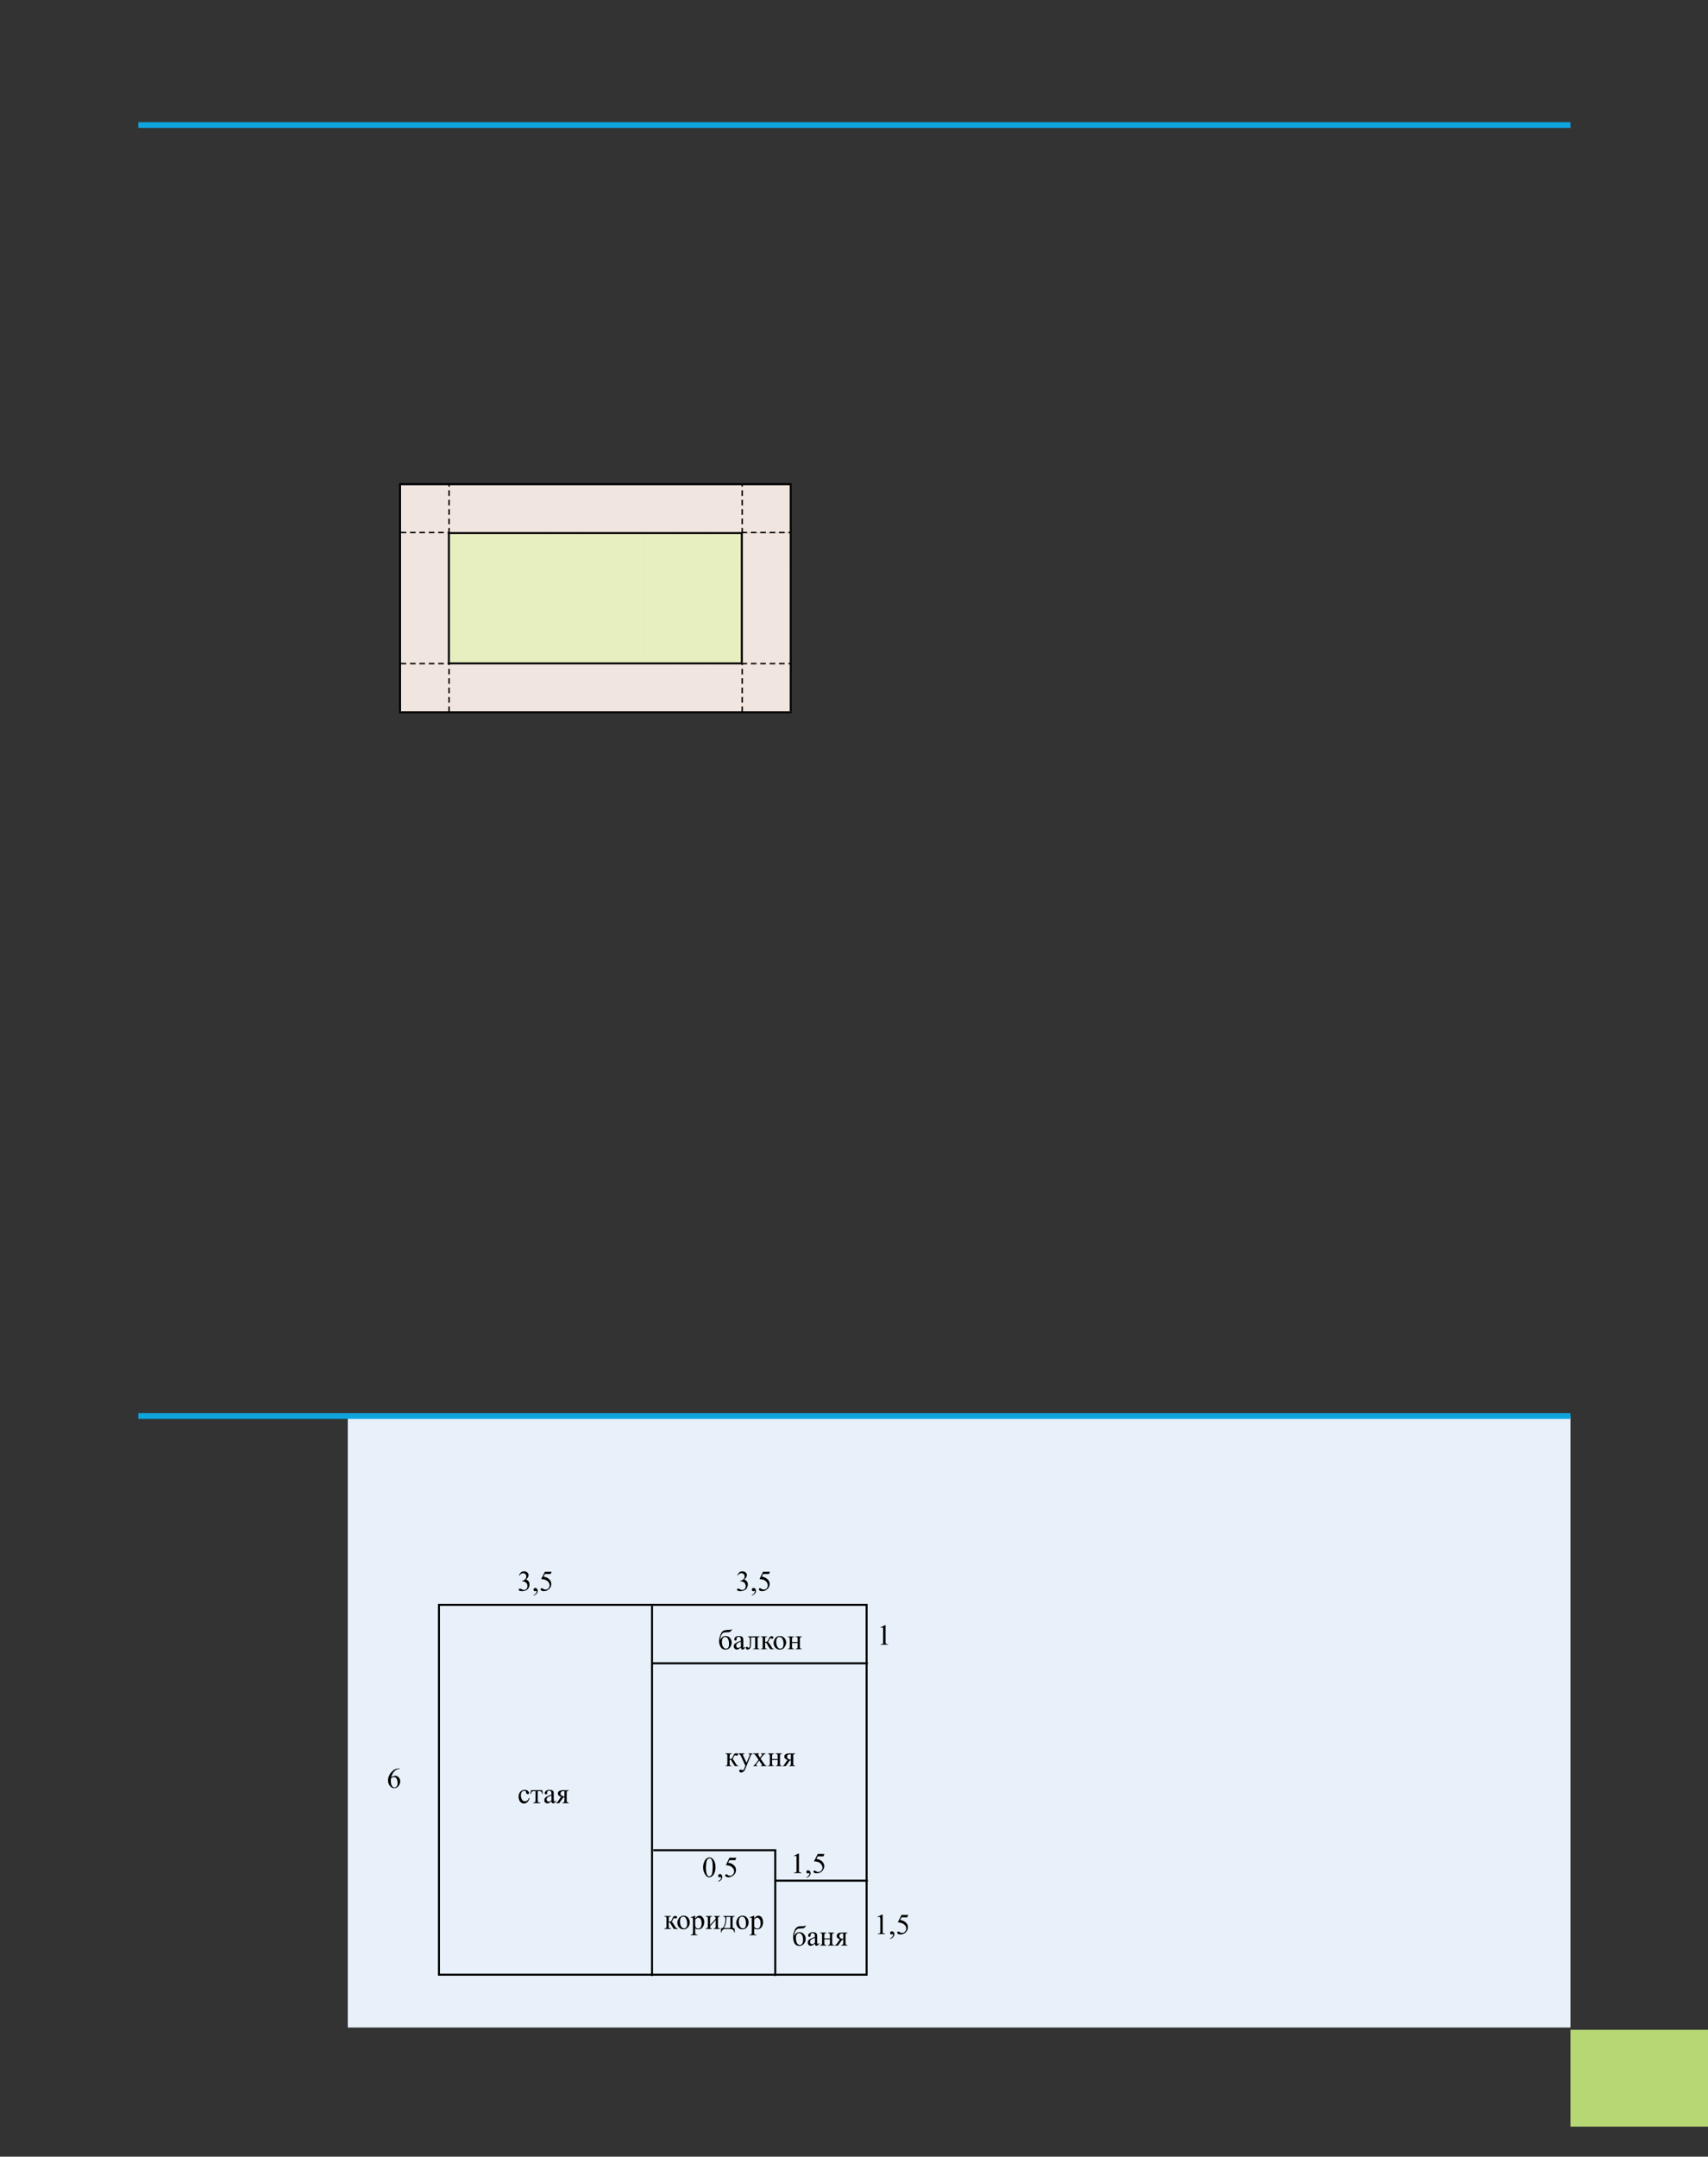 <?xml version="1.0" encoding="UTF-8" standalone="no"?>
<!DOCTYPE svg PUBLIC "-//W3C//DTD SVG 1.1//EN"
"http://www.w3.org/Graphics/SVG/1.1/DTD/svg11.dtd">
<svg viewBox="0 0 909 1147" version="1.1" xmlns="http://www.w3.org/2000/svg" xmlns:xlink="http://www.w3.org/1999/xlink">
<rect x="0" y="0" width="909" height="1147" fill="#333333" stroke="none"/>
<defs>
<clipPath id="c0_97"><path d="M206.5,1058.4V827.8H501.3v230.6Z"/></clipPath>
<style type="text/css"><![CDATA[
.g0_97{
fill: #B6D774;
}
.g1_97{
fill: none;
stroke: #0EA5DF;
stroke-width: 3.055;
}
.g2_97{
fill: #F1E5DF;
}
.g3_97{
fill: #E7EFC1;
}
.g4_97{
fill: none;
stroke: #000;
stroke-width: 1.069;
stroke-miterlimit: 10;
}
.g5_97{
fill: none;
stroke: #000;
stroke-width: 0.763;
stroke-dasharray: 3,2;
}
.g6_97{
fill: #E8F1FA;
}
.g7_97{
fill: none;
stroke: #000;
stroke-width: 1.073;
stroke-miterlimit: 2;
}
.g8_97{
fill: #000;
}
]]></style>
</defs>
<path d="M835.8,1131h73.6v-51.5H835.8V1131Z" class="g0_97"/>
<path d="M73.6,66.5H835.8" class="g1_97"/>
<path d="M212.9,257.5h26v26h-26v-26Zm0,26h26v17.3h-26V283.5Zm181.9,0h26v17.3h-26V283.5ZM212.9,300.8h26v17.3h-26V300.8Zm181.9,0h26v17.3h-26V300.8ZM212.9,318.1h26v17.4h-26V318.1Zm181.9,0h26v17.4h-26V318.1ZM212.9,335.5h26v17.3h-26V335.5Zm181.9,0h26v17.3h-26V335.5ZM212.9,352.8h26v26h-26v-26Zm26,0h17.3v26H238.9v-26Zm17.3,0h17.3v26H256.2v-26Zm17.3,0h17.3v26H273.5v-26Zm17.3,0h17.4v26H290.8v-26Zm17.4,0h17.3v26H308.2v-26Zm17.3,0h17.3v26H325.5v-26Zm17.3,0h17.3v26H342.8v-26Zm17.3,0h17.4v26H360.1v-26Zm17.4,0h17.3v26H377.5v-26Zm17.3,0h26v26h-26v-26Z" class="g2_97"/>
<path d="M238.9,257.5h17.3v26H238.9v-26Zm17.3,0h17.3v26H256.2v-26Zm17.3,0h17.3v26H273.5v-26Zm17.3,0h17.4v26H290.8v-26Zm17.4,0h17.3v26H308.2v-26Zm17.3,0h17.3v26H325.5v-26Zm17.3,0h17.3v26H342.8v-26Zm17.3,0h17.4v26H360.1v-26Zm17.4,0h17.3v26H377.5v-26Zm17.3,0h26v26h-26v-26Z" class="g2_97"/>
<path d="M238.9,283.5h17.3v17.3H238.9V283.5Zm17.3,0h17.3v17.3H256.2V283.5Zm17.3,0h17.3v17.3H273.5V283.5Zm17.3,0h17.4v17.3H290.8V283.5Zm17.4,0h17.3v17.3H308.2V283.5Zm17.3,0h17.3v17.3H325.5V283.5Zm17.3,0h17.3v17.3H342.8V283.5Zm17.3,0h17.4v17.3H360.1V283.5Zm17.4,0h17.3v17.3H377.5V283.5ZM238.9,300.8h17.3v17.3H238.9V300.8Zm17.3,0h17.3v17.3H256.2V300.8Zm17.3,0h17.3v17.3H273.5V300.8Zm17.3,0h17.4v17.3H290.8V300.8Zm17.4,0h17.3v17.3H308.2V300.8Zm17.3,0h17.3v17.3H325.5V300.8Zm17.3,0h17.3v17.3H342.8V300.8Zm17.3,0h17.4v17.3H360.1V300.8Zm17.4,0h17.3v17.3H377.5V300.8ZM238.9,318.1h17.3v17.4H238.9V318.1Zm17.3,0h17.3v17.4H256.2V318.1Zm17.3,0h17.3v17.4H273.5V318.1Zm17.3,0h17.4v17.4H290.8V318.1Zm17.4,0h17.3v17.4H308.2V318.1Zm17.3,0h17.3v17.4H325.5V318.1Zm17.3,0h17.3v17.4H342.8V318.1Zm17.3,0h17.4v17.4H360.1V318.1Zm17.4,0h17.3v17.4H377.5V318.1ZM238.9,335.5h17.3v17.3H238.9V335.5Zm17.3,0h17.3v17.3H256.2V335.5Zm17.3,0h17.3v17.3H273.5V335.5Zm17.3,0h17.4v17.3H290.8V335.5Zm17.4,0h17.3v17.3H308.2V335.5Zm17.3,0h17.3v17.3H325.5V335.5Zm17.3,0h17.3v17.3H342.8V335.5Zm17.3,0h17.4v17.3H360.1V335.5Zm17.4,0h17.3v17.3H377.5V335.5Z" class="g3_97"/>
<path d="M238.3,283.5h17.9m-17.3,17.3V284m17.3,-.5h17.3m0,0h17.3m0,0h17.4m0,0h17.3m0,0h17.3m0,0h17.3m0,0h17.4m0,0h17.8m-.5,17.3V284M238.9,318.1V300.8m155.9,17.3V300.8M238.9,335.5V318.1m155.9,17.4V318.1M238.9,352.2V335.5m155.9,16.7V335.5M238.3,352.8h17.9m0,0h17.3m0,0h17.3m0,0h17.4m0,0h17.3m0,0h17.3m0,0h17.3m0,0h17.4m0,0h17.8M238.9,257.5h17.3m0,0h17.3m0,0h17.3m0,0h17.4m0,0h17.3m0,0h17.3m0,0h17.3m0,0h17.4m0,0h17.3m0,0h26.5m-.5,26V258m-208.4,-.5h26.5m-26,26V258m0,42.8V283.5m0,34.6V300.8m0,34.7V318.1m0,34.7V335.5m0,42.7V352.8m-.5,26h26.5m181.9,-.6V352.8m-181.9,26h17.3m0,0h17.3m0,0h17.3m0,0h17.4m0,0h17.3m0,0h17.3m0,0h17.3m0,0h17.4m0,0h17.3m0,0h26.5m-.5,-78V283.5m0,34.6V300.8m0,34.7V318.1m0,34.7V335.5" class="g4_97"/>
<path d="M394.6,283.2h26m-26,69.7h26M213.2,283.2h26m-26,69.7h26M239,283.8v-26m156,26v-26M239,378.7v-26m156,26v-26" class="g5_97"/>
<path d="M185.1,1078.3H835.8V753.5H185.1v324.8Z" class="g6_97"/>
<path d="M73.6,753.1H835.8" class="g1_97"/>
<path d="M412.6,1000.2h49.3M347.7,984h64.9v66.9M347,884.6H461.9M347,854.1v196.8M233.6,853.5H461.2v196.7H233.6V853.5Z" class="g7_97"/>
<path fill-rule="evenodd" d="M276.2,837.8c.3,-.7,.7,-1.2,1.1,-1.6c.5,-.4,1,-.5,1.7,-.5c.8,0,1.4,.2,1.8,.8c.4,.3,.5,.8,.5,1.2c0,.8,-.4,1.5,-1.3,2.3c.6,.3,1,.6,1.4,1.1c.3,.4,.4,1,.4,1.6c0,.8,-.2,1.6,-.8,2.3c-.7,.8,-1.8,1.2,-3.2,1.2c-.6,0,-1.1,-.1,-1.4,-.2c-.2,-.2,-.3,-.4,-.3,-.6c0,-.1,0,-.3,.1,-.4c.2,-.1,.3,-.1,.5,-.1c.1,0,.2,0,.4,0c0,0,.2,.1,.5,.3c.3,.2,.5,.2,.7,.3c.1,0,.3,.1,.5,.1c.6,0,1,-.2,1.4,-.6c.3,-.4,.5,-.9,.5,-1.4c0,-.4,-.1,-.8,-.2,-1.2c-.2,-.3,-.3,-.5,-.5,-.6c-.2,-.2,-.5,-.4,-.8,-.6c-.4,-.1,-.8,-.2,-1.2,-.2h-.2v-.2c.4,-.1,.8,-.2,1.2,-.5c.4,-.2,.7,-.5,.8,-.8c.2,-.3,.3,-.7,.3,-1.1c0,-.5,-.2,-.9,-.5,-1.2c-.3,-.4,-.7,-.5,-1.2,-.5c-.8,0,-1.4,.4,-1.9,1.2Z" class="g8_97"/>
<path fill-rule="evenodd" d="M283.9,848.6v-.3c.6,-.2,1,-.5,1.2,-.8c.3,-.4,.5,-.8,.5,-1.2c0,-.1,-.1,-.1,-.1,-.2c0,-.1,-.1,-.1,-.1,-.1c-.1,0,-.2,.1,-.4,.2c-.1,0,-.2,0,-.3,0c-.2,0,-.4,0,-.5,-.2c-.2,-.1,-.3,-.3,-.3,-.6c0,-.2,.1,-.4,.3,-.6c.2,-.2,.4,-.3,.7,-.3c.3,0,.6,.2,.9,.5c.2,.3,.4,.6,.4,1.1c0,.5,-.2,1,-.6,1.4c-.3,.5,-.9,.8,-1.7,1.1Z" class="g8_97"/>
<path fill-rule="evenodd" d="M293.6,835.9l-.6,1.2h-3l-.7,1.4c1.3,.2,2.4,.7,3.1,1.5c.7,.7,1,1.5,1,2.4c0,.5,-.1,1,-.3,1.5c-.2,.4,-.5,.8,-.8,1.1c-.3,.3,-.7,.6,-1.1,.8c-.6,.3,-1.2,.4,-1.8,.4c-.6,0,-1,-.1,-1.3,-.3c-.3,-.2,-.4,-.4,-.4,-.7c0,-.1,0,-.2,.2,-.4c.1,-.1,.2,-.1,.4,-.1c.1,0,.2,0,.3,0c.1,.1,.3,.2,.5,.3c.4,.3,.8,.4,1.2,.4c.5,0,1.1,-.2,1.5,-.6c.4,-.5,.7,-1,.7,-1.6c0,-.7,-.2,-1.2,-.6,-1.8c-.4,-.5,-1,-.9,-1.7,-1.2c-.5,-.2,-1.2,-.3,-2.2,-.4l2,-3.9Z" class="g8_97"/>
<path clip-path="url(#c0_97)" fill-rule="evenodd" d="M208.1,945.7c-.1,.7,-.1,1.2,-.1,1.7c0,.4,.1,.9,.2,1.5c.2,.6,.5,1,.8,1.4c.3,.2,.6,.3,1,.3c.4,0,.8,-.2,1.1,-.6c.4,-.4,.5,-1,.5,-1.8c0,-.8,-.1,-1.6,-.5,-2.2c-.3,-.6,-.8,-.9,-1.4,-.9c-.2,0,-.4,0,-.6,.1c-.3,.1,-.6,.3,-1,.5m4.7,-5.2v.2c-.7,.1,-1.2,.2,-1.7,.4c-.4,.2,-.8,.5,-1.2,.9c-.4,.4,-.7,.9,-1,1.4c-.3,.5,-.5,1.1,-.7,1.8c.7,-.5,1.5,-.8,2.2,-.8c.7,0,1.3,.3,1.8,.9c.5,.5,.8,1.2,.8,2.1c0,.9,-.3,1.6,-.8,2.3c-.6,.9,-1.4,1.3,-2.5,1.3c-.7,0,-1.2,-.2,-1.7,-.7c-1,-.9,-1.5,-2,-1.5,-3.4c0,-1,.2,-1.8,.6,-2.6c.4,-.9,.9,-1.6,1.6,-2.2c.6,-.7,1.3,-1.1,1.9,-1.3c.6,-.2,1.2,-.3,1.7,-.3Z" class="g8_97"/>
<path fill-rule="evenodd" d="M375.7,993.3c0,1.4,.2,2.6,.5,3.5c.3,.7,.7,1.1,1.3,1.1c.3,0,.6,-.1,.8,-.4c.3,-.2,.6,-.6,.7,-1.2c.2,-.9,.3,-2.1,.3,-3.6c0,-1.2,-.1,-2.2,-.3,-2.9c-.2,-.6,-.4,-1,-.7,-1.3c-.2,-.1,-.5,-.2,-.8,-.2c-.3,0,-.6,.2,-.9,.5c-.3,.4,-.6,1,-.7,1.9c-.1,.9,-.2,1.8,-.2,2.6m-1.5,-.1c0,-1.2,.2,-2.2,.6,-3c.3,-.9,.8,-1.5,1.4,-1.9c.4,-.3,.9,-.5,1.4,-.5c.7,0,1.4,.4,2.1,1.2c.7,1,1.1,2.3,1.1,4c0,1.2,-.2,2.2,-.5,3c-.3,.8,-.8,1.4,-1.3,1.8c-.5,.4,-1,.6,-1.5,.6c-1,0,-1.8,-.6,-2.4,-1.8c-.6,-.9,-.9,-2.1,-.9,-3.4Z" class="g8_97"/>
<path fill-rule="evenodd" d="M382.2,1000.7v-.3c.5,-.2,.9,-.4,1.2,-.8c.3,-.3,.4,-.7,.4,-1.1c0,-.1,0,-.2,-.1,-.3h-.1c0,0,-.1,0,-.3,.1c-.1,.1,-.2,.1,-.3,.1c-.3,0,-.5,-.1,-.6,-.2c-.1,-.2,-.2,-.4,-.2,-.6c0,-.3,.1,-.5,.3,-.7c.1,-.1,.4,-.2,.6,-.2c.4,0,.7,.1,.9,.4c.3,.3,.4,.7,.4,1.2c0,.5,-.2,.9,-.5,1.4c-.4,.4,-.9,.8,-1.7,1Z" class="g8_97"/>
<path fill-rule="evenodd" d="M391.9,988l-.6,1.3h-3.1l-.7,1.4c1.4,.1,2.4,.6,3.2,1.4c.7,.7,1,1.5,1,2.4c0,.6,-.1,1.1,-.3,1.5c-.3,.5,-.5,.9,-.9,1.2c-.3,.3,-.7,.6,-1.1,.7c-.5,.3,-1.1,.5,-1.7,.5c-.6,0,-1.1,-.1,-1.4,-.4c-.2,-.2,-.4,-.4,-.4,-.6c0,-.2,.1,-.3,.2,-.4c.1,-.1,.3,-.2,.4,-.2c.2,0,.3,0,.4,.1c.1,0,.2,.1,.5,.3c.3,.3,.7,.4,1.1,.4c.6,0,1.1,-.2,1.5,-.7c.5,-.4,.7,-1,.7,-1.6c0,-.6,-.2,-1.2,-.6,-1.7c-.4,-.5,-.9,-1,-1.6,-1.2c-.6,-.3,-1.3,-.4,-2.2,-.4l1.9,-4Z" class="g8_97"/>
<path fill-rule="evenodd" d="M392.4,837.8c.3,-.7,.7,-1.2,1.1,-1.6c.4,-.4,1,-.5,1.6,-.5c.9,0,1.5,.2,1.9,.8c.3,.3,.5,.8,.5,1.2c0,.8,-.5,1.5,-1.4,2.3c.6,.3,1.1,.6,1.4,1.1c.4,.4,.5,1,.5,1.6c0,.8,-.3,1.6,-.8,2.3c-.8,.8,-1.8,1.2,-3.2,1.2c-.7,0,-1.1,-.1,-1.4,-.2c-.2,-.2,-.4,-.4,-.4,-.6c0,-.1,.1,-.3,.2,-.4c.1,-.1,.3,-.1,.4,-.1c.2,0,.3,0,.4,0c.1,0,.3,.1,.6,.3c.3,.2,.5,.2,.6,.3c.2,0,.4,.1,.6,.1c.5,0,1,-.2,1.3,-.6c.4,-.4,.6,-.9,.6,-1.4c0,-.4,-.1,-.8,-.3,-1.2c-.1,-.3,-.2,-.5,-.4,-.6c-.2,-.2,-.5,-.4,-.9,-.6c-.3,-.1,-.7,-.2,-1.1,-.2h-.3v-.2c.4,-.1,.8,-.2,1.2,-.5c.4,-.2,.7,-.5,.9,-.8c.2,-.3,.3,-.7,.3,-1.1c0,-.5,-.2,-.9,-.5,-1.2c-.3,-.4,-.7,-.5,-1.2,-.5c-.8,0,-1.4,.4,-2,1.2Z" class="g8_97"/>
<path fill-rule="evenodd" d="M400.1,848.6v-.3c.5,-.2,.9,-.5,1.2,-.8c.3,-.4,.4,-.8,.4,-1.2q0,-.1,0,-.2q-.1,-.1,-.1,-.1c-.1,0,-.2,.1,-.4,.2c-.1,0,-.2,0,-.3,0c-.2,0,-.4,0,-.6,-.2c-.1,-.1,-.2,-.3,-.2,-.6c0,-.2,.1,-.4,.3,-.6c.2,-.2,.4,-.3,.7,-.3c.3,0,.6,.2,.9,.5c.2,.3,.3,.6,.3,1.1c0,.5,-.1,1,-.5,1.4c-.4,.5,-.9,.8,-1.7,1.1Z" class="g8_97"/>
<path fill-rule="evenodd" d="M409.8,835.9l-.6,1.2h-3.1l-.6,1.4c1.3,.2,2.3,.7,3.1,1.5c.7,.7,1,1.5,1,2.4c0,.5,-.1,1,-.3,1.5c-.2,.4,-.5,.8,-.8,1.1c-.4,.3,-.7,.6,-1.1,.8c-.6,.3,-1.2,.4,-1.8,.4c-.6,0,-1.1,-.1,-1.3,-.3c-.3,-.2,-.4,-.4,-.4,-.7c0,-.1,0,-.2,.1,-.4c.1,-.1,.3,-.1,.5,-.1c.1,0,.2,0,.3,0c.1,.1,.3,.2,.5,.3c.4,.3,.7,.4,1.1,.4c.6,0,1.1,-.2,1.6,-.6c.4,-.5,.6,-1,.6,-1.6c0,-.7,-.2,-1.2,-.6,-1.8c-.4,-.5,-.9,-.9,-1.6,-1.2c-.5,-.2,-1.3,-.3,-2.2,-.4l1.9,-3.9Z" class="g8_97"/>
<path fill-rule="evenodd" d="M422.5,987l2.4,-1.2h.3v8.6c0,.5,0,.9,0,1c.1,.2,.2,.3,.3,.3c.2,.1,.5,.2,1,.2v.3h-3.9v-.3c.5,0,.8,-.1,1,-.2c.1,0,.2,-.1,.3,-.2c0,-.2,0,-.5,0,-1.1v-5.5c0,-.8,0,-1.2,0,-1.5c-.1,-.1,-.1,-.2,-.2,-.3c-.1,-.1,-.2,-.1,-.4,-.1c-.1,0,-.4,.1,-.7,.2Z" class="g8_97"/>
<path fill-rule="evenodd" d="M429.2,998.7v-.3c.5,-.2,.9,-.5,1.1,-.8c.3,-.4,.5,-.8,.5,-1.2c0,0,-.1,-.1,-.1,-.2c0,0,-.1,-.1,-.1,-.1c-.1,0,-.2,.1,-.4,.2c-.1,0,-.1,.1,-.2,.1c-.3,0,-.5,-.1,-.6,-.3c-.2,-.1,-.2,-.3,-.2,-.6c0,-.2,0,-.4,.2,-.6c.2,-.2,.4,-.2,.7,-.2c.3,0,.6,.1,.9,.4c.3,.3,.4,.7,.4,1.1c0,.5,-.2,1,-.6,1.5c-.3,.4,-.9,.7,-1.6,1Z" class="g8_97"/>
<path fill-rule="evenodd" d="M438.8,986l-.6,1.3h-3l-.7,1.3c1.3,.2,2.4,.7,3.2,1.5c.6,.7,1,1.5,1,2.4c0,.5,-.2,1,-.4,1.5c-.2,.4,-.5,.8,-.8,1.1c-.3,.4,-.7,.6,-1.1,.8c-.6,.3,-1.2,.4,-1.8,.4c-.6,0,-1,-.1,-1.3,-.3c-.3,-.2,-.4,-.4,-.4,-.7c0,-.1,.1,-.2,.2,-.3c.1,-.1,.2,-.2,.4,-.2c.1,0,.2,0,.3,.1c.1,0,.3,.1,.5,.3c.4,.2,.8,.4,1.2,.4c.6,0,1.1,-.3,1.5,-.7c.5,-.5,.7,-1,.7,-1.6c0,-.6,-.2,-1.2,-.6,-1.7c-.4,-.6,-.9,-1,-1.6,-1.3c-.6,-.2,-1.3,-.3,-2.3,-.4l2,-3.9Z" class="g8_97"/>
<path fill-rule="evenodd" d="M467,1019.4l2.5,-1.2h.3v8.6c0,.6,0,.9,0,1.1c.1,.1,.2,.2,.3,.3c.2,.1,.5,.1,.9,.1v.3h-3.8v-.3c.5,0,.8,0,.9,-.1c.2,-.1,.3,-.2,.3,-.3c.1,-.1,.1,-.5,.1,-1.1v-5.5c0,-.7,0,-1.2,-.1,-1.4c0,-.2,-.1,-.3,-.2,-.3c0,-.1,-.2,-.2,-.3,-.2c-.2,0,-.4,.1,-.8,.3Z" class="g8_97"/>
<path fill-rule="evenodd" d="M473.7,1031.2v-.4c.5,-.1,.9,-.4,1.2,-.8c.3,-.3,.4,-.7,.4,-1.1c0,-.1,0,-.2,0,-.2q-.1,-.1,-.1,-.1c-.1,0,-.2,.1,-.4,.1c-.1,.1,-.2,.1,-.3,.1c-.2,0,-.4,-.1,-.6,-.2c-.1,-.1,-.2,-.3,-.2,-.6c0,-.2,.1,-.5,.3,-.6c.2,-.2,.4,-.3,.7,-.3c.3,0,.6,.2,.9,.4c.2,.3,.4,.7,.4,1.2c0,.5,-.2,1,-.6,1.4c-.3,.5,-.9,.8,-1.7,1.1Z" class="g8_97"/>
<path fill-rule="evenodd" d="M483.4,1018.4l-.6,1.3h-3l-.7,1.4c1.3,.2,2.4,.7,3.1,1.5c.7,.6,1,1.4,1,2.4c0,.5,-.1,1,-.3,1.4c-.2,.5,-.5,.9,-.8,1.2c-.3,.3,-.7,.6,-1.1,.8c-.6,.3,-1.2,.4,-1.8,.4c-.6,0,-1,-.1,-1.3,-.3c-.3,-.2,-.4,-.5,-.4,-.7c0,-.2,0,-.3,.1,-.4c.2,-.1,.3,-.1,.5,-.1c.1,0,.2,0,.3,0c.1,.1,.3,.2,.5,.3c.4,.3,.8,.4,1.2,.4c.5,0,1.1,-.2,1.5,-.7c.4,-.4,.7,-.9,.7,-1.6c0,-.6,-.2,-1.2,-.6,-1.7c-.4,-.5,-1,-.9,-1.7,-1.2c-.5,-.2,-1.3,-.4,-2.2,-.4l2,-4Z" class="g8_97"/>
<path fill-rule="evenodd" d="M385.9,870.6c-.5,0,-.9,.2,-1.2,.6c-.3,.4,-.5,1.1,-.5,2c0,1.2,.2,2.1,.7,2.7c.4,.6,.9,.9,1.5,.9c.5,0,.9,-.2,1.2,-.6c.3,-.5,.4,-1.1,.4,-2.1c0,-1,-.2,-1.8,-.6,-2.5c-.3,-.7,-.8,-1,-1.5,-1m-2.6,1.6c.6,-1.4,1.5,-2.1,2.9,-2.1c.9,0,1.7,.3,2.3,1c.6,.8,.9,1.6,.9,2.5c0,.9,-.3,1.8,-.9,2.6c-.6,.8,-1.4,1.1,-2.5,1.1c-1,0,-1.9,-.4,-2.4,-1.3c-.6,-.9,-.9,-2,-.9,-3.2c0,-1,.2,-1.9,.5,-2.8c.3,-.9,.6,-1.5,.9,-1.9c.3,-.4,.7,-.8,1.1,-.9c.4,-.2,1.2,-.3,2.2,-.4c.8,0,1.2,0,1.4,0c.2,-.1,.3,-.2,.5,-.3h.3c-.2,.5,-.4,.8,-.6,1c-.3,.2,-.5,.4,-.8,.5c-.3,0,-.8,.1,-1.4,.1c-.8,0,-1.3,.1,-1.6,.2c-.3,0,-.6,.3,-.9,.6c-.3,.4,-.5,.9,-.7,1.4c-.2,.6,-.3,1.2,-.3,1.9Z" class="g8_97"/>
<path fill-rule="evenodd" d="M394.3,875.7V873c-.7,.3,-1.2,.6,-1.4,.7c-.4,.2,-.7,.4,-.9,.7c-.1,.2,-.2,.5,-.2,.8c0,.3,.1,.6,.3,.9c.2,.2,.5,.3,.7,.3c.4,0,.9,-.2,1.5,-.7m0,.4c-.7,.6,-1.1,.9,-1.3,1c-.3,.1,-.6,.2,-.9,.2c-.4,0,-.8,-.2,-1.1,-.5c-.3,-.3,-.5,-.8,-.5,-1.3c0,-.3,.1,-.6,.2,-.9c.2,-.3,.6,-.6,1.1,-.9c.5,-.3,1.3,-.7,2.5,-1.1v-.3c0,-.7,-.1,-1.1,-.3,-1.4c-.2,-.2,-.5,-.4,-.9,-.4c-.4,0,-.6,.1,-.8,.3c-.2,.2,-.3,.3,-.3,.6v.4c0,.2,0,.4,-.1,.5c-.2,.2,-.3,.2,-.5,.2c-.2,0,-.3,0,-.5,-.2c-.1,-.1,-.1,-.3,-.1,-.5c0,-.4,.2,-.8,.6,-1.2c.5,-.4,1.1,-.5,1.9,-.5c.6,0,1.1,.1,1.5,.3c.3,.1,.5,.4,.6,.7c.1,.2,.2,.7,.2,1.3v2.4c0,.6,0,1,0,1.2c0,.1,.1,.2,.1,.3q.1,0,.2,0c.1,0,.2,0,.2,0c.1,-.1,.3,-.3,.6,-.6v.4c-.5,.8,-1.1,1.2,-1.6,1.2c-.2,0,-.4,-.1,-.5,-.3c-.2,-.2,-.3,-.4,-.3,-.9Z" class="g8_97"/>
<path fill-rule="evenodd" d="M398.1,870.3h6.1v.3c-.3,0,-.5,0,-.7,.1c-.1,0,-.2,.1,-.2,.2c-.1,.1,-.1,.4,-.1,1v3.6c0,.6,0,.9,.1,1c0,.1,.1,.2,.2,.2c.1,.1,.4,.2,.7,.2v.2h-3.5v-.2c.4,0,.6,-.1,.8,-.1c.1,0,.2,-.1,.3,-.3c.1,-.1,.1,-.5,.1,-1v-4.7h-2.2v2.9c0,1,-.1,1.8,-.2,2.3c-.1,.4,-.3,.7,-.6,.9c-.3,.2,-.6,.4,-.9,.4c-.7,0,-1,-.3,-1,-.8c0,-.2,0,-.4,.1,-.5c.1,-.1,.3,-.2,.4,-.2c.2,0,.4,.1,.5,.3c.2,.2,.4,.2,.5,.2c.2,0,.4,-.1,.5,-.5c.1,-.4,.1,-1.1,.1,-2v-1.5c0,-.8,0,-1.3,-.2,-1.4c-.1,-.2,-.3,-.3,-.8,-.3Z" class="g8_97"/>
<path fill-rule="evenodd" d="M411.9,877.1h-2c-.6,-.9,-1.2,-1.8,-1.7,-2.8c-.1,-.2,-.2,-.4,-.3,-.5c-.1,-.1,-.3,-.1,-.4,-.1c-.1,0,-.2,0,-.3,0v1.8c0,.5,0,.8,.1,1c0,.1,.1,.2,.3,.3c.1,0,.4,.1,.7,.1v.2h-3.4v-.2c.4,0,.7,-.1,.9,-.3c.1,-.1,.1,-.5,.1,-1.1v-3.6c0,-.6,0,-.9,0,-1c-.1,-.1,-.2,-.2,-.3,-.2c-.1,-.1,-.3,-.1,-.7,-.1v-.3h3.4v.3c-.4,0,-.6,0,-.7,0c-.1,.1,-.2,.2,-.3,.3c-.1,.1,-.1,.4,-.1,1v1.3c.1,0,.2,0,.2,0c.3,0,.6,0,.9,-.2c.2,-.2,.5,-.6,.7,-1.1c.2,-.5,.3,-.9,.5,-1.1c.1,-.2,.3,-.3,.5,-.4c.2,-.2,.5,-.2,.7,-.2c.3,0,.5,.1,.7,.2c.1,.1,.2,.3,.2,.5c0,.2,-.1,.3,-.2,.4c-.1,.2,-.3,.2,-.5,.2c-.1,0,-.2,0,-.4,-.1c-.2,0,-.3,-.1,-.5,-.1c-.2,0,-.4,.2,-.5,.6c-.2,.5,-.3,.8,-.4,.9c-.1,.1,-.2,.3,-.5,.5c.2,.1,.4,.2,.6,.4c.1,.2,.5,.7,1,1.5c.4,.7,.7,1.2,.9,1.4c.2,.2,.4,.2,.8,.3Z" class="g8_97"/>
<path fill-rule="evenodd" d="M414.8,870.6c-.2,0,-.5,0,-.8,.2c-.2,.1,-.5,.4,-.6,.8c-.2,.4,-.3,.9,-.3,1.5c0,1,.2,1.9,.6,2.6c.4,.8,.9,1.1,1.6,1.1c.5,0,.9,-.2,1.2,-.6c.3,-.4,.5,-1.1,.5,-2c0,-1.3,-.3,-2.2,-.8,-2.9c-.4,-.5,-.8,-.7,-1.4,-.7m.3,-.5c1,0,1.8,.4,2.5,1.2c.5,.6,.8,1.4,.8,2.3c0,.6,-.2,1.2,-.5,1.8c-.3,.7,-.7,1.1,-1.2,1.5c-.5,.3,-1.1,.4,-1.7,.4c-1.1,0,-1.9,-.4,-2.5,-1.2c-.5,-.7,-.8,-1.5,-.8,-2.3c0,-.7,.2,-1.3,.5,-1.9c.3,-.6,.7,-1.1,1.2,-1.4c.5,-.3,1.1,-.4,1.7,-.4Z" class="g8_97"/>
<path fill-rule="evenodd" d="M421.5,873.3h3v-1.4c0,-.5,0,-.7,-.1,-.9c0,-.1,-.1,-.2,-.2,-.3c-.2,-.1,-.4,-.1,-.8,-.1v-.3h3.3v.3c-.3,0,-.5,0,-.6,.1c-.2,0,-.3,.1,-.3,.3c-.1,.1,-.1,.4,-.1,.9v3.6c0,.5,0,.7,.1,.9c0,.1,.1,.2,.2,.3c.2,.1,.4,.2,.7,.2v.2h-3.3v-.2c.4,0,.7,-.1,.9,-.3c.1,-.1,.2,-.5,.2,-1.1v-1.7h-3v1.7c0,.5,0,.7,.1,.9c0,.1,.1,.2,.2,.3c.2,.1,.4,.2,.8,.2v.2h-3.4v-.2c.5,0,.8,-.1,.9,-.3c.1,-.1,.2,-.5,.2,-1.1v-3.6c0,-.5,0,-.7,-.1,-.9c0,-.1,-.1,-.2,-.3,-.3c-.1,-.1,-.3,-.1,-.7,-.1v-.3h3.4v.3c-.4,0,-.6,0,-.7,.1c-.2,0,-.3,.1,-.3,.3c-.1,.1,-.1,.4,-.1,.9Z" class="g8_97"/>
<path fill-rule="evenodd" d="M393.1,939.3h-2c-.7,-.9,-1.2,-1.8,-1.8,-2.8c-.1,-.2,-.2,-.3,-.3,-.5c-.1,-.1,-.2,-.1,-.4,-.1c0,0,-.1,0,-.3,0v1.8c0,.5,.1,.8,.1,1c.1,.1,.2,.2,.3,.3c.2,0,.4,.1,.8,.1v.2h-3.4v-.2c.4,0,.7,-.1,.8,-.3c.1,-.1,.2,-.5,.2,-1.1v-3.6c0,-.5,0,-.9,-.1,-1c0,-.1,-.1,-.1,-.2,-.2c-.2,-.1,-.4,-.1,-.7,-.1v-.3h3.4v.3c-.4,0,-.7,0,-.8,.1c-.1,0,-.2,.1,-.2,.2c-.1,.1,-.2,.4,-.2,1v1.3q.2,.1,.3,.1c.3,0,.6,-.1,.8,-.3c.3,-.2,.5,-.5,.7,-1.1c.2,-.5,.4,-.9,.5,-1.1c.2,-.2,.3,-.3,.6,-.4c.2,-.1,.4,-.2,.7,-.2c.2,0,.5,.1,.6,.2c.2,.1,.3,.3,.3,.5c0,.2,-.1,.3,-.2,.4c-.1,.2,-.3,.2,-.5,.2c-.1,0,-.2,0,-.4,-.1c-.2,0,-.4,-.1,-.5,-.1c-.2,0,-.4,.2,-.6,.6c-.1,.5,-.3,.8,-.3,.9c-.1,.1,-.3,.3,-.5,.5c.2,.1,.3,.2,.5,.4c.2,.2,.5,.7,1,1.6c.4,.7,.7,1.1,.9,1.3c.2,.2,.5,.3,.9,.3Z" class="g8_97"/>
<path fill-rule="evenodd" d="M393,932.5h3.2v.3h-.1c-.2,0,-.4,0,-.5,.1c-.1,.1,-.2,.2,-.2,.4c0,.2,.1,.4,.3,.8l1.6,3.4l1.6,-3.8c0,-.2,.1,-.4,.1,-.6c0,0,0,-.1,-.1,-.2c0,0,-.1,-.1,-.2,-.1c0,0,-.2,0,-.4,0v-.3h2.2v.3c-.2,0,-.3,0,-.4,.1c-.1,0,-.2,.2,-.3,.3c-.1,.1,-.2,.3,-.3,.6l-2.8,6.8c-.2,.7,-.6,1.2,-1,1.6c-.5,.3,-.9,.5,-1.3,.5c-.3,0,-.5,-.1,-.7,-.3c-.2,-.2,-.3,-.4,-.3,-.6c0,-.2,.1,-.4,.2,-.5c.1,-.1,.3,-.2,.6,-.2c.1,0,.4,.1,.6,.2c.2,.1,.4,.1,.4,.1c.2,0,.3,-.1,.5,-.2c.2,-.2,.4,-.5,.5,-.9l.5,-1.2l-2.4,-5.2c-.1,-.2,-.2,-.4,-.4,-.6c-.1,-.2,-.2,-.3,-.3,-.3c-.1,-.1,-.3,-.2,-.6,-.2Z" class="g8_97"/>
<path fill-rule="evenodd" d="M400.8,932.5H404v.3c-.2,0,-.3,0,-.4,.1c-.1,0,-.1,.1,-.1,.2c0,.2,.1,.3,.3,.6c0,.1,.1,.2,.2,.4l.5,.7l.5,-.7c.4,-.5,.6,-.8,.6,-1c0,-.1,-.1,-.2,-.1,-.2c-.1,-.1,-.3,-.1,-.5,-.1v-.3h2.4v.3c-.3,0,-.5,0,-.7,.2c-.2,.1,-.5,.5,-1,1.1l-.9,1.2l1.7,2.5c.4,.6,.7,.9,.9,1.1c.2,.1,.4,.2,.7,.2v.2h-3.2v-.2c.2,0,.4,-.1,.5,-.2c.1,0,.1,-.1,.1,-.2c0,-.2,-.1,-.5,-.5,-.9l-1,-1.5l-1.1,1.5c-.3,.4,-.5,.7,-.5,.8c0,.1,.1,.2,.2,.3c.1,.1,.3,.2,.5,.2v.2h-2.2v-.2c.1,0,.3,-.1,.4,-.2c.2,-.2,.5,-.5,1,-1.1l1.4,-1.9L402.4,934c-.3,-.6,-.6,-.9,-.8,-1c-.2,-.2,-.5,-.2,-.8,-.2Z" class="g8_97"/>
<path fill-rule="evenodd" d="M410.9,935.5h3v-1.4c0,-.4,-.1,-.7,-.1,-.9c0,-.1,-.1,-.2,-.2,-.3c-.2,-.1,-.4,-.1,-.8,-.1v-.3h3.3v.3c-.3,0,-.5,0,-.6,.1c-.2,0,-.3,.1,-.3,.3c-.1,.1,-.1,.4,-.1,.9v3.6c0,.5,0,.8,.1,.9c0,.1,.1,.2,.2,.3c.2,.1,.4,.2,.7,.2v.2h-3.3v-.2c.4,0,.7,-.1,.9,-.3c.1,-.1,.2,-.5,.2,-1.1V936h-3v1.7c0,.5,0,.8,.1,.9c0,.1,.1,.2,.2,.3c.2,.1,.4,.2,.7,.2v.2h-3.3v-.2c.5,0,.8,-.1,.9,-.3c.1,-.1,.2,-.5,.2,-1.1v-3.6c0,-.4,-.1,-.7,-.1,-.9c0,-.1,-.1,-.2,-.3,-.3c-.1,-.1,-.3,-.1,-.7,-.1v-.3h3.3v.3c-.3,0,-.5,0,-.6,.1c-.2,0,-.3,.1,-.3,.3c-.1,.1,-.1,.4,-.1,.9Z" class="g8_97"/>
<path fill-rule="evenodd" d="M420.9,933.1c-.2,-.1,-.4,-.1,-.5,-.1c-.5,0,-.9,.1,-1.2,.3c-.2,.3,-.3,.6,-.3,.9c0,.5,.1,.8,.5,1.1c.3,.3,.8,.5,1.3,.5q.1,0,.2,-.1Zm2.3,-.6v.3c-.3,0,-.5,0,-.7,.1c-.1,.1,-.2,.2,-.3,.3c0,.1,0,.4,0,.9v3.6c0,.5,0,.8,0,.9c.1,.1,.1,.2,.3,.3c.2,.1,.4,.2,.7,.2v.2h-3.3v-.2c.4,0,.7,-.1,.8,-.3c.1,-.1,.2,-.5,.2,-1.1v-1.5l-.3,.1c0,0,-.1,-.1,-.2,-.1l-2.2,3.1h-1.7v-.2c.2,0,.4,-.1,.5,-.1c.1,-.1,.3,-.3,.5,-.7l1.6,-2.3c-1.1,-.4,-1.7,-1,-1.7,-1.8c0,-.5,.2,-.9,.6,-1.2c.5,-.3,1.2,-.5,2.1,-.5Z" class="g8_97"/>
<path fill-rule="evenodd" d="M360.7,1025.9h-2.1c-.6,-.9,-1.2,-1.9,-1.7,-2.8c-.1,-.2,-.2,-.4,-.3,-.5c-.1,-.1,-.2,-.2,-.4,-.2c-.1,0,-.2,0,-.3,.1v1.8c0,.5,0,.8,.1,.9c.1,.2,.2,.3,.3,.3c.2,.1,.4,.1,.8,.1v.3h-3.5v-.3c.5,0,.8,-.1,.9,-.2c.1,-.2,.2,-.5,.2,-1.1v-3.7c0,-.5,0,-.8,-.1,-.9c-.1,-.1,-.1,-.2,-.3,-.3c-.1,0,-.3,-.1,-.7,-.1v-.3h3.5v.3c-.4,0,-.7,0,-.8,.1c-.1,.1,-.2,.1,-.3,.2c0,.1,-.1,.5,-.1,1v1.4c.1,0,.2,0,.2,0c.4,0,.6,-.1,.9,-.2c.3,-.2,.5,-.6,.7,-1.1c.2,-.6,.4,-.9,.5,-1.1c.1,-.2,.3,-.4,.5,-.5c.3,-.1,.5,-.1,.8,-.1c.2,0,.4,0,.6,.1c.2,.2,.2,.3,.2,.6c0,.1,0,.3,-.1,.4c-.2,.1,-.3,.2,-.5,.2c-.1,0,-.3,0,-.4,-.1c-.2,-.1,-.4,-.1,-.5,-.1c-.2,0,-.4,.2,-.6,.6c-.1,.4,-.3,.7,-.4,.9c0,.1,-.2,.3,-.4,.5c.1,0,.3,.1,.5,.3c.2,.2,.5,.7,1,1.6c.4,.7,.7,1.1,.9,1.3c.2,.2,.5,.3,.9,.3Z" class="g8_97"/>
<path fill-rule="evenodd" d="M363.6,1019.3c-.3,0,-.6,.1,-.8,.3c-.3,.1,-.5,.4,-.7,.8c-.1,.4,-.2,.9,-.2,1.5c0,1,.2,1.9,.6,2.6c.4,.7,.9,1.1,1.5,1.1c.5,0,.9,-.2,1.2,-.6c.4,-.4,.5,-1.1,.5,-2.1c0,-1.2,-.3,-2.2,-.8,-2.9c-.3,-.4,-.8,-.7,-1.3,-.7m.2,-.5c1,0,1.9,.4,2.5,1.2c.5,.7,.8,1.5,.8,2.3c0,.7,-.1,1.3,-.4,1.9c-.3,.6,-.7,1.1,-1.3,1.4c-.5,.4,-1,.5,-1.7,.5c-1,0,-1.8,-.4,-2.4,-1.2c-.6,-.7,-.8,-1.5,-.8,-2.4c0,-.6,.1,-1.2,.5,-1.8c.3,-.7,.7,-1.1,1.2,-1.4c.5,-.3,1,-.5,1.6,-.5Z" class="g8_97"/>
<path fill-rule="evenodd" d="M370,1020.9v2.6c0,.5,0,.9,.1,1.1c.1,.3,.2,.5,.5,.7c.3,.2,.6,.4,1,.4c.5,0,.9,-.2,1.2,-.6c.4,-.5,.6,-1.2,.6,-2.2c0,-1,-.2,-1.8,-.6,-2.4c-.4,-.4,-.7,-.6,-1.2,-.6c-.2,0,-.5,.1,-.7,.2c-.2,.1,-.5,.4,-.9,.8m-2.4,-1.2l2.1,-.8h.3v1.6c.4,-.6,.7,-1.1,1.1,-1.3c.3,-.2,.7,-.4,1.1,-.4c.7,0,1.3,.3,1.7,.8c.6,.7,.9,1.6,.9,2.6c0,1.2,-.4,2.2,-1,3c-.6,.6,-1.3,.9,-2.2,.9c-.3,0,-.6,0,-.9,-.1c-.2,-.1,-.4,-.3,-.7,-.5v2.1c0,.5,0,.8,.1,.9c.1,.1,.2,.2,.3,.3c.1,.1,.4,.1,.8,.1v.3h-3.6v-.3h.2c.2,0,.5,0,.7,-.2c.1,0,.1,-.1,.2,-.2c0,-.1,.1,-.4,.1,-.9v-6.5c0,-.5,0,-.8,-.1,-.9c0,-.1,-.1,-.2,-.2,-.3c-.1,0,-.2,0,-.3,0c-.2,0,-.3,0,-.5,.1Z" class="g8_97"/>
<path fill-rule="evenodd" d="M377.9,1023.8l3,-3.4c0,-.4,-.1,-.7,-.2,-.8c-.2,-.2,-.4,-.3,-.7,-.3v-.3h3.2v.3c-.4,0,-.6,.1,-.7,.1c-.1,.1,-.2,.2,-.3,.3c0,.1,-.1,.4,-.1,.9v3.7c0,.5,0,.8,.1,.9c.1,.1,.1,.2,.3,.3c.1,.1,.3,.1,.7,.1v.3h-3.4v-.3c.5,0,.7,-.1,.9,-.2c.1,-.2,.2,-.5,.2,-1.1v-3.2l-3,3.4c0,.4,.1,.7,.2,.9c.1,.1,.3,.2,.7,.2v.3h-3.2v-.3c.5,0,.8,-.1,.9,-.2c.1,-.2,.2,-.5,.2,-1.1v-3.7c0,-.5,0,-.8,-.1,-.9c-.1,-.1,-.1,-.2,-.3,-.3c-.1,0,-.3,-.1,-.7,-.1v-.3H379v.3c-.4,0,-.6,.1,-.7,.1c-.1,.1,-.2,.2,-.3,.3c0,.1,-.1,.4,-.1,.9Z" class="g8_97"/>
<path fill-rule="evenodd" d="M386.6,1019.5v.4c0,2.5,-.5,4.3,-1.4,5.5h2.6c.4,0,.7,0,.8,-.1c.1,-.1,.1,-.4,.1,-.9v-4.9Zm-1.7,-.5H391v.3c-.4,0,-.6,.1,-.7,.1c-.1,.1,-.2,.2,-.3,.3c0,.1,-.1,.4,-.1,.9v3.4c0,.8,.1,1.2,.2,1.4c.1,.1,.4,.2,.9,.2v2.2h-.3c0,-.4,-.1,-.8,-.3,-1.1c-.2,-.3,-.5,-.5,-.8,-.6c-.3,-.1,-.8,-.2,-1.4,-.2h-1.8c-.5,0,-1,.1,-1.3,.1c-.3,.1,-.5,.4,-.7,.7c-.3,.3,-.4,.6,-.4,1.1h-.3v-2.2c.4,0,.8,-.2,1.1,-.5c.4,-.3,.6,-.9,.9,-1.8c.3,-.9,.4,-1.8,.4,-2.7c0,-.8,-.4,-1.3,-1.2,-1.3Z" class="g8_97"/>
<path fill-rule="evenodd" d="M394.9,1019.3c-.3,0,-.5,.1,-.8,.3c-.3,.1,-.5,.4,-.6,.8c-.2,.4,-.3,.9,-.3,1.5c0,1,.2,1.9,.6,2.6c.4,.7,.9,1.1,1.6,1.1c.5,0,.9,-.2,1.2,-.6c.3,-.4,.4,-1.1,.4,-2.1c0,-1.2,-.2,-2.2,-.7,-2.9c-.4,-.4,-.8,-.7,-1.4,-.7m.2,-.5c1.1,0,1.9,.4,2.5,1.2c.6,.7,.8,1.5,.8,2.3c0,.7,-.1,1.3,-.4,1.9c-.3,.6,-.7,1.1,-1.2,1.4c-.5,.4,-1.1,.5,-1.7,.5c-1.1,0,-1.9,-.4,-2.5,-1.2c-.5,-.7,-.8,-1.5,-.8,-2.4c0,-.6,.2,-1.2,.5,-1.8c.3,-.7,.7,-1.1,1.2,-1.4c.5,-.3,1.1,-.5,1.6,-.5Z" class="g8_97"/>
<path fill-rule="evenodd" d="M401.4,1020.9v2.6c0,.5,0,.9,0,1.1c.1,.3,.3,.5,.5,.7c.3,.2,.6,.4,1.1,.4c.5,0,.9,-.2,1.2,-.6c.4,-.5,.6,-1.2,.6,-2.2c0,-1,-.2,-1.8,-.7,-2.4c-.3,-.4,-.7,-.6,-1.1,-.6c-.3,0,-.5,.1,-.8,.2c-.1,.1,-.4,.4,-.8,.8m-2.4,-1.2l2.1,-.8h.3v1.6c.3,-.6,.7,-1.1,1,-1.3c.4,-.2,.8,-.4,1.1,-.4c.7,0,1.3,.3,1.8,.8c.5,.7,.8,1.6,.8,2.6c0,1.2,-.3,2.2,-1,3c-.6,.6,-1.3,.9,-2.1,.9c-.4,0,-.7,0,-1,-.1c-.2,-.1,-.4,-.3,-.6,-.5v2.1c0,.5,0,.8,0,.9c.1,.1,.2,.2,.3,.3c.2,.1,.4,.1,.8,.1v.3h-3.6v-.3h.2c.3,0,.5,0,.7,-.2c.1,0,.2,-.1,.2,-.2c.1,-.1,.1,-.4,.1,-.9v-6.5c0,-.5,0,-.8,0,-.9c-.1,-.1,-.2,-.2,-.2,-.3c-.1,0,-.2,0,-.4,0c-.1,0,-.3,0,-.5,.1Z" class="g8_97"/>
<path fill-rule="evenodd" d="M425.3,1028.1c-.5,0,-.9,.2,-1.2,.7c-.4,.4,-.5,1,-.5,1.9c0,1.2,.2,2.1,.6,2.8c.5,.6,.9,.9,1.5,.9c.5,0,.9,-.2,1.2,-.7c.3,-.4,.5,-1.1,.5,-2c0,-1.1,-.2,-1.9,-.6,-2.6c-.4,-.6,-.9,-1,-1.5,-1m-2.7,1.7c.6,-1.5,1.6,-2.2,2.9,-2.2c1,0,1.8,.4,2.4,1.1c.6,.7,.9,1.5,.9,2.4c0,1,-.3,1.9,-.9,2.6c-.6,.8,-1.5,1.2,-2.5,1.2c-1.1,0,-1.9,-.4,-2.5,-1.3c-.5,-.9,-.8,-2,-.8,-3.3c0,-1,.1,-1.9,.4,-2.7c.3,-.9,.6,-1.5,.9,-2c.4,-.4,.7,-.7,1.2,-.9c.4,-.2,1.1,-.3,2.2,-.3c.7,0,1.2,0,1.4,-.1c.1,0,.3,-.1,.4,-.3h.3c-.2,.5,-.4,.9,-.6,1.1c-.2,.2,-.5,.3,-.7,.4c-.3,.1,-.8,.1,-1.5,.1c-.7,.1,-1.3,.1,-1.5,.2c-.3,.1,-.6,.3,-.9,.7c-.3,.3,-.6,.8,-.8,1.4c-.1,.6,-.2,1.2,-.3,1.9Z" class="g8_97"/>
<path fill-rule="evenodd" d="M433.7,1033.2v-2.6c-.8,.3,-1.3,.5,-1.5,.6c-.4,.3,-.7,.5,-.8,.7c-.2,.3,-.3,.5,-.3,.8c0,.4,.1,.7,.3,.9c.3,.2,.5,.4,.8,.4c.4,0,.9,-.3,1.5,-.8m0,.5c-.7,.5,-1.2,.9,-1.3,.9c-.3,.2,-.6,.2,-.9,.2c-.5,0,-.9,-.1,-1.2,-.5c-.3,-.3,-.4,-.7,-.4,-1.2c0,-.4,0,-.7,.2,-.9c.2,-.3,.5,-.7,1.1,-1c.5,-.3,1.3,-.6,2.5,-1.1v-.2c0,-.7,-.1,-1.2,-.3,-1.4c-.3,-.3,-.6,-.4,-1,-.4c-.3,0,-.6,.1,-.7,.2c-.2,.2,-.3,.4,-.3,.6v.5c0,.2,-.1,.4,-.2,.5c-.1,.1,-.3,.2,-.4,.2c-.2,0,-.4,-.1,-.5,-.2c-.1,-.1,-.2,-.3,-.2,-.6c0,-.4,.2,-.8,.7,-1.1c.4,-.4,1,-.6,1.8,-.6c.6,0,1.1,.1,1.5,.3c.3,.2,.5,.4,.7,.8c.1,.2,.1,.6,.1,1.3v2.3c0,.7,0,1.1,.1,1.2c0,.2,0,.3,.1,.3c0,.1,.1,.1,.2,.1q.1,0,.2,-.1c.1,0,.3,-.2,.6,-.5v.4c-.6,.8,-1.1,1.1,-1.6,1.1c-.3,0,-.5,-.1,-.6,-.2c-.1,-.2,-.2,-.5,-.2,-.9Z" class="g8_97"/>
<path fill-rule="evenodd" d="M438.7,1030.9h3v-1.5c0,-.4,0,-.7,0,-.8c-.1,-.1,-.2,-.3,-.3,-.3c-.1,-.1,-.4,-.2,-.7,-.2v-.3H444v.3c-.3,0,-.6,0,-.7,.1c-.1,.1,-.2,.2,-.3,.3c0,.2,-.1,.5,-.1,.9v3.7c0,.4,.1,.7,.1,.8c0,.2,.1,.3,.3,.4c.1,.1,.4,.1,.7,.1v.3h-3.3v-.3c.4,0,.7,-.1,.8,-.2c.1,-.2,.2,-.5,.2,-1.1v-1.7h-3v1.7c0,.4,.1,.7,.1,.8c0,.2,.1,.3,.3,.4c.1,.1,.4,.1,.7,.1v.3h-3.3v-.3c.4,0,.7,-.1,.8,-.2c.1,-.2,.2,-.6,.2,-1.1v-3.7c0,-.4,0,-.7,-.1,-.8c0,-.2,-.1,-.3,-.2,-.4c-.2,0,-.4,-.1,-.7,-.1v-.3h3.3v.3c-.3,0,-.6,0,-.7,.1c-.1,.1,-.2,.2,-.3,.3c0,.2,-.1,.5,-.1,.9Z" class="g8_97"/>
<path fill-rule="evenodd" d="M448.8,1028.4c-.2,-.1,-.4,-.1,-.6,-.1c-.5,0,-.9,.1,-1.1,.4c-.3,.2,-.4,.5,-.4,.9c0,.4,.2,.8,.5,1.1c.4,.3,.8,.4,1.4,.4c0,0,.1,0,.2,0Zm2.2,-.6v.3c-.3,0,-.5,.1,-.7,.1c-.1,.1,-.2,.2,-.2,.4c-.1,.1,-.1,.4,-.1,.8v3.7c0,.4,0,.7,.1,.8c0,.2,.1,.3,.2,.4c.2,.1,.4,.1,.7,.1v.3h-3.3v-.3c.4,0,.7,-.1,.8,-.2c.2,-.2,.3,-.5,.3,-1.1v-1.5h-.4c0,0,-.1,0,-.2,0l-2.2,3.1h-1.7v-.3c.3,0,.4,0,.5,-.1c.1,-.1,.3,-.3,.6,-.6l1.6,-2.3c-1.2,-.4,-1.7,-1,-1.7,-1.8c0,-.5,.2,-.9,.6,-1.3c.4,-.3,1.1,-.5,2.1,-.5Z" class="g8_97"/>
<path fill-rule="evenodd" d="M281.8,956.3c-.2,1,-.6,1.6,-1.1,2.1c-.6,.5,-1.2,.8,-1.8,.8c-.8,0,-1.5,-.4,-2.1,-1c-.5,-.7,-.8,-1.6,-.8,-2.7c0,-1,.3,-1.9,.9,-2.6c.7,-.7,1.4,-1,2.3,-1c.7,0,1.3,.2,1.7,.5c.4,.4,.7,.8,.7,1.1c0,.2,-.1,.4,-.2,.5c-.1,.1,-.3,.2,-.5,.2c-.3,0,-.6,-.1,-.7,-.3c-.1,-.1,-.1,-.3,-.2,-.6c0,-.3,-.1,-.5,-.3,-.7c-.2,-.1,-.4,-.2,-.7,-.2c-.5,0,-.9,.2,-1.2,.5c-.4,.5,-.6,1.2,-.6,2c0,.8,.2,1.5,.6,2.2c.4,.6,.9,.9,1.6,.9c.5,0,.9,-.2,1.3,-.5c.3,-.2,.6,-.7,.8,-1.3Z" class="g8_97"/>
<path fill-rule="evenodd" d="M282.6,952.1h6l.3,1.9h-.4c0,-.4,-.1,-.7,-.3,-.9c-.1,-.2,-.3,-.4,-.5,-.4c-.1,-.1,-.4,-.1,-.9,-.1h-.6v4.7c0,.6,.1,.9,.1,1c.1,.2,.2,.2,.3,.3c.2,0,.5,.1,1,.1v.3h-3.8v-.3c.5,0,.8,-.1,1,-.3c.1,-.1,.2,-.5,.2,-1.1v-4.7h-.6c-.5,0,-.8,0,-.9,.1c-.2,0,-.3,.1,-.5,.3c-.1,.2,-.2,.5,-.3,1h-.4Z" class="g8_97"/>
<path fill-rule="evenodd" d="M293.5,957.5v-2.6c-.7,.3,-1.2,.5,-1.5,.6c-.4,.2,-.6,.5,-.8,.7c-.2,.2,-.3,.5,-.3,.8c0,.3,.2,.6,.4,.9c.2,.2,.4,.3,.7,.3c.4,0,.9,-.2,1.5,-.7m0,.5c-.7,.5,-1.1,.8,-1.3,.9c-.3,.1,-.6,.2,-.9,.2c-.5,0,-.8,-.2,-1.2,-.5c-.3,-.3,-.4,-.7,-.4,-1.3c0,-.3,.1,-.6,.2,-.8c.2,-.4,.6,-.7,1.1,-1c.5,-.3,1.3,-.7,2.5,-1.1v-.3c0,-.6,-.1,-1.1,-.3,-1.4c-.2,-.2,-.6,-.4,-1,-.4c-.3,0,-.5,.1,-.7,.3c-.2,.2,-.3,.4,-.3,.6v.4c0,.3,0,.4,-.2,.6c-.1,.1,-.2,.1,-.4,.1c-.2,0,-.4,0,-.5,-.2c-.1,-.1,-.2,-.3,-.2,-.5c0,-.4,.3,-.8,.7,-1.2c.4,-.3,1.1,-.5,1.9,-.5c.6,0,1.1,.1,1.5,.3c.2,.2,.5,.4,.6,.7c.1,.2,.1,.7,.1,1.3v2.4c0,.6,.1,1,.1,1.2c0,.1,0,.2,.1,.3q.1,0,.2,0q.1,0,.2,0c.1,-.1,.3,-.3,.6,-.6v.5c-.5,.7,-1.1,1.1,-1.6,1.1c-.2,0,-.4,-.1,-.6,-.3c-.1,-.1,-.2,-.4,-.2,-.8Z" class="g8_97"/>
<path fill-rule="evenodd" d="M300.4,952.7c-.2,-.1,-.4,-.1,-.6,-.1c-.5,0,-.9,.1,-1.1,.4c-.3,.2,-.4,.5,-.4,.8c0,.5,.2,.8,.6,1.1c.3,.3,.8,.5,1.3,.5c0,0,.1,0,.2,0Zm2.3,-.6v.3c-.4,0,-.6,0,-.7,.1c-.2,.1,-.3,.2,-.3,.3c-.1,.2,-.1,.4,-.1,.9v3.6c0,.5,0,.8,.1,.9c0,.1,.1,.3,.3,.3c.1,.1,.3,.2,.7,.2v.3h-3.4v-.3c.5,0,.7,-.1,.9,-.3c.1,-.1,.2,-.5,.2,-1.1v-1.4h-.3c-.1,0,-.2,0,-.3,0l-2.2,3.1h-1.7v-.3c.3,0,.5,-.1,.6,-.1c.1,-.1,.2,-.3,.5,-.7l1.6,-2.3c-1.1,-.3,-1.7,-1,-1.7,-1.8c0,-.4,.2,-.9,.6,-1.2c.4,-.3,1.1,-.5,2.1,-.5Z" class="g8_97"/>
<path fill-rule="evenodd" d="M468.6,865.5l2.4,-1.2h.3v8.6c0,.6,0,.9,.1,1.1c0,.1,.1,.2,.3,.3c.1,.1,.4,.1,.9,.1v.3h-3.9v-.3c.5,0,.8,0,1,-.1c.1,-.1,.2,-.2,.3,-.3c0,-.1,0,-.5,0,-1.1v-5.5c0,-.7,0,-1.2,0,-1.4c-.1,-.1,-.1,-.3,-.2,-.3c-.1,-.1,-.2,-.2,-.3,-.2c-.2,0,-.5,.1,-.8,.3Z" class="g8_97"/>
</svg>